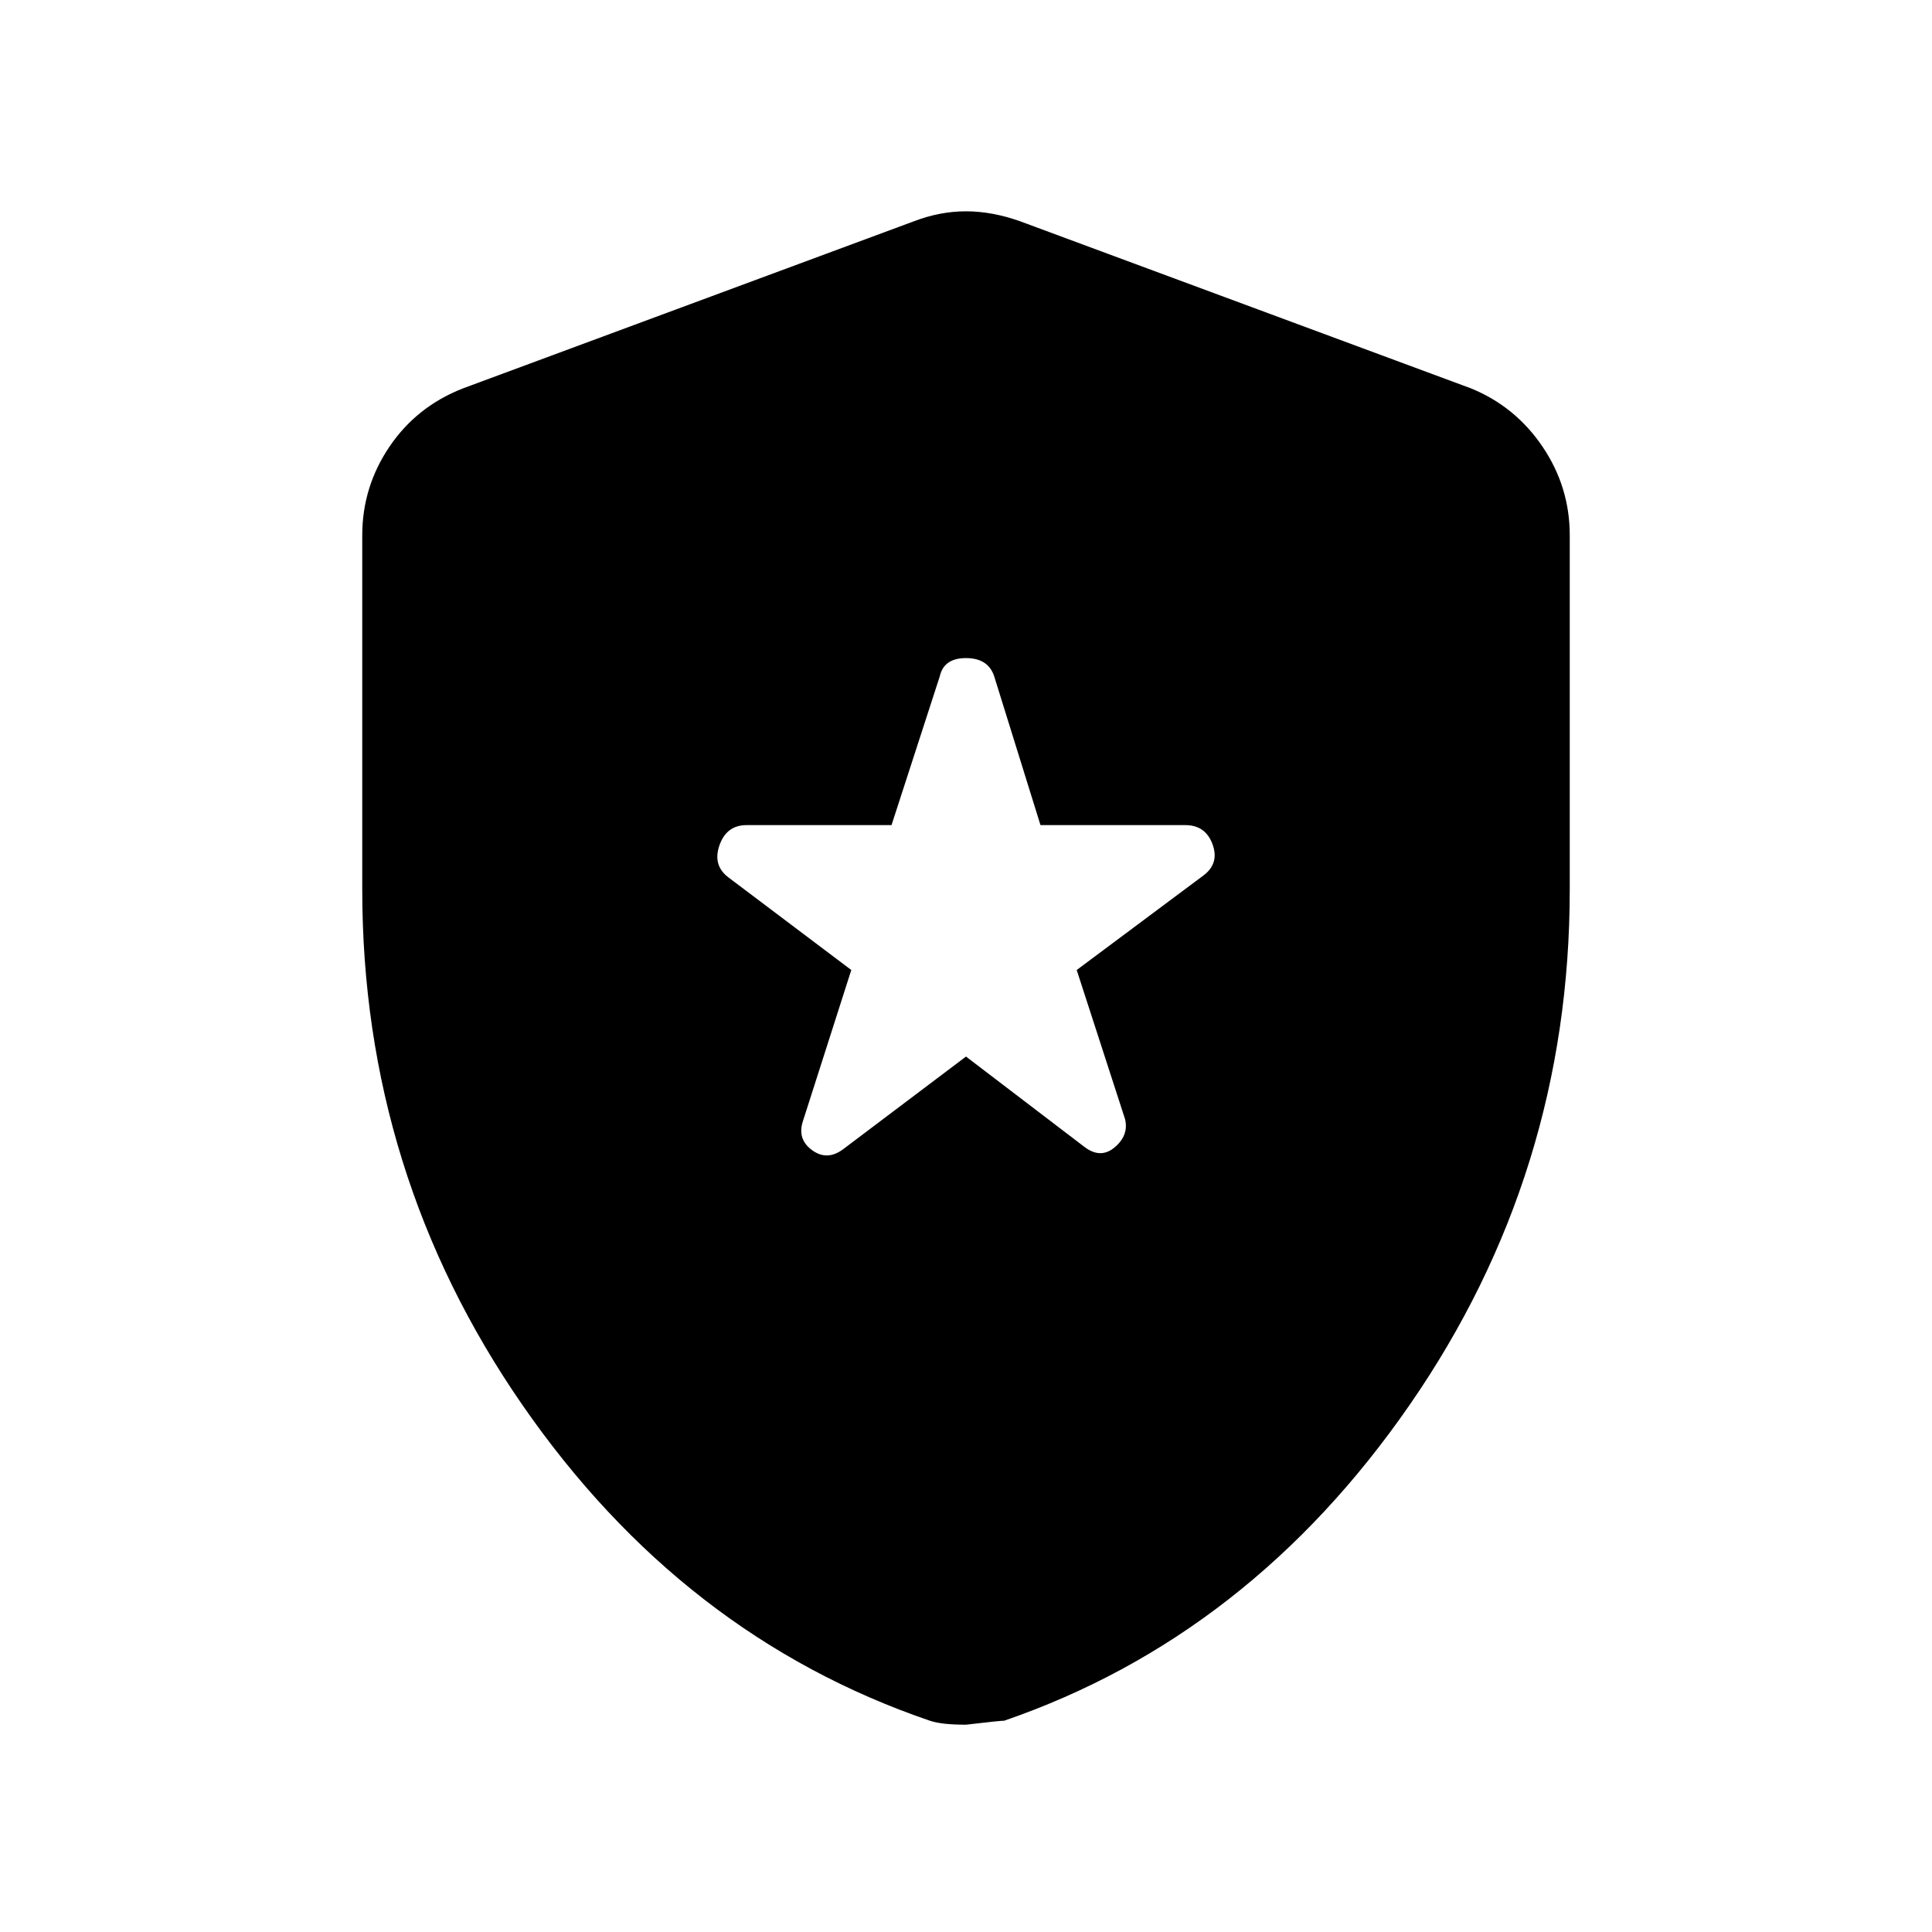 <svg xmlns="http://www.w3.org/2000/svg" height="40" width="40"><path d="M17.458 23.792 20 21.875 22.458 23.75Q22.792 24 23.083 23.75Q23.375 23.5 23.292 23.167L22.292 20.083L24.917 18.125Q25.25 17.875 25.104 17.479Q24.958 17.083 24.542 17.083H21.542L20.583 14Q20.458 13.625 20 13.625Q19.542 13.625 19.458 14L18.458 17.083H15.458Q15.042 17.083 14.896 17.5Q14.75 17.917 15.083 18.167L17.625 20.083L16.625 23.208Q16.5 23.583 16.812 23.812Q17.125 24.042 17.458 23.792ZM20 35.708Q19.75 35.708 19.562 35.688Q19.375 35.667 19.25 35.625Q14.125 33.875 10.812 29.083Q7.5 24.292 7.5 18.417V11.083Q7.5 10.083 8.062 9.25Q8.625 8.417 9.583 8.042L18.917 4.583Q19.458 4.375 20 4.375Q20.542 4.375 21.125 4.583L30.458 8.042Q31.375 8.417 31.938 9.25Q32.5 10.083 32.5 11.083V18.417Q32.5 24.292 29.188 29.083Q25.875 33.875 20.792 35.625Q20.708 35.625 20 35.708Z"/></svg>